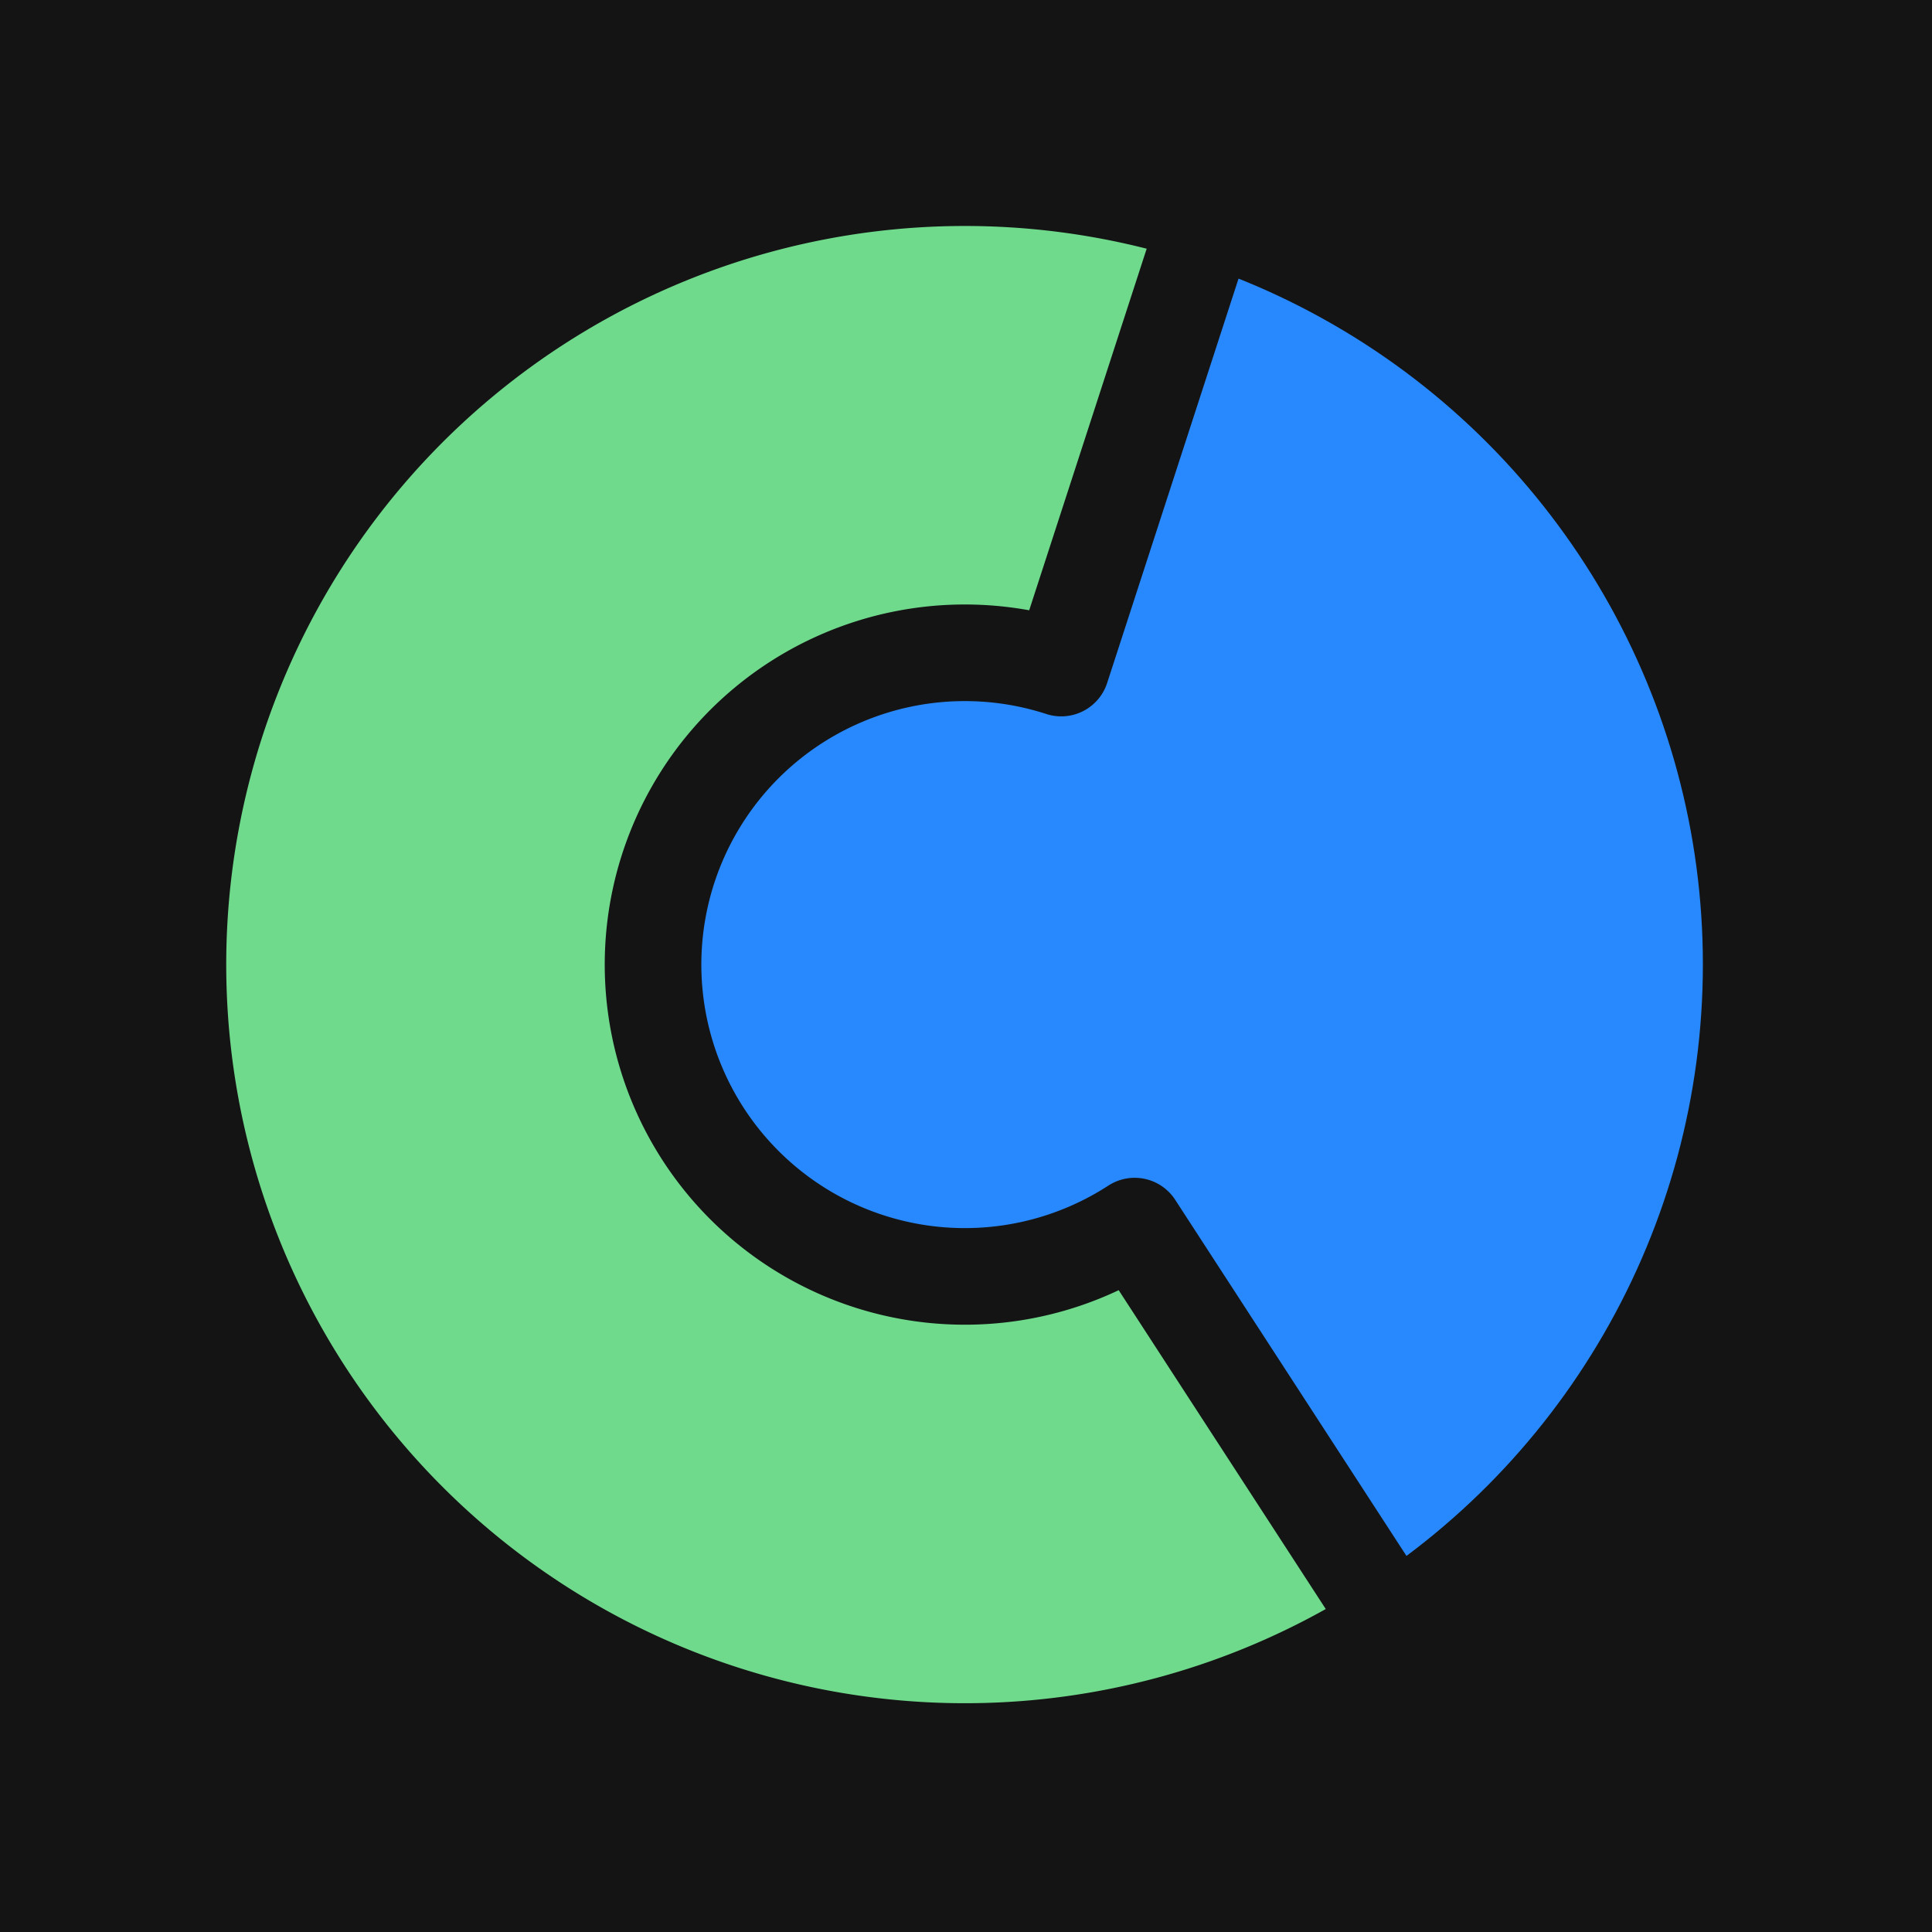 <?xml version="1.0" encoding="utf-8"?>
<svg viewBox="0 0 500 500" xmlns="http://www.w3.org/2000/svg" xmlns:bx="https://boxy-svg.com">
  <rect style="stroke-width: 17px; fill: rgb(20, 20, 20);" width="500" height="500"/>
  <path d="M 249.573 249.573 m -203.63 0 a 203.63 203.63 0 1 0 407.26 0 a 203.63 203.63 0 1 0 -407.26 0 Z M 249.573 249.573 m -17.926 0 a 17.926 17.926 0 0 1 35.852 0 a 17.926 17.926 0 0 1 -35.852 0 Z" style="stroke: rgb(20, 20, 20); fill: rgb(40, 137, 255); stroke-width: 14px;" bx:shape="ring 249.573 249.573 17.926 17.926 203.63 203.63 1@2e4e8194"/>
  <ellipse style="stroke: rgb(20, 20, 20); fill: rgb(40, 137, 255); stroke-width: 25px;" cx="249.573" cy="249.573" rx="203.63" ry="203.63"/>
  <path style="stroke: rgb(20, 20, 20); stroke-linejoin: round; fill: rgb(111, 218, 140); stroke-linecap: round; stroke-width: 11.375px;" transform="matrix(2.198, 0, 0, 2.198, -783.218, -821.147)" d="M 520.401 564.87 A 92.655 92.655 0 1 1 498.569 399.043 L 481.282 452.247 A 36.713 36.713 0 1 0 489.932 517.953 Z" bx:shape="pie 469.937 487.163 36.713 92.655 147 18 1@62822c64"/>
  <ellipse style="fill: rgb(20, 20, 20); visibility: hidden;" cx="250.077" cy="250.077" rx="17.249" ry="17.249"/>
  <rect x="295.487" y="47.353" width="14" height="142.672" style="fill: rgb(20, 20, 20); visibility: hidden;" transform="matrix(0.718, 0.696, -0.696, 0.718, 285.141, -225.734)" rx="2.076" ry="2.076"/>
  <rect x="295.487" y="38.778" width="14" height="116.839" style="fill: rgb(20, 20, 20); visibility: hidden;" transform="matrix(1, 0.015, -0.197, 0.997, 78.05, 70.143)" rx="7" ry="7"/>
</svg>